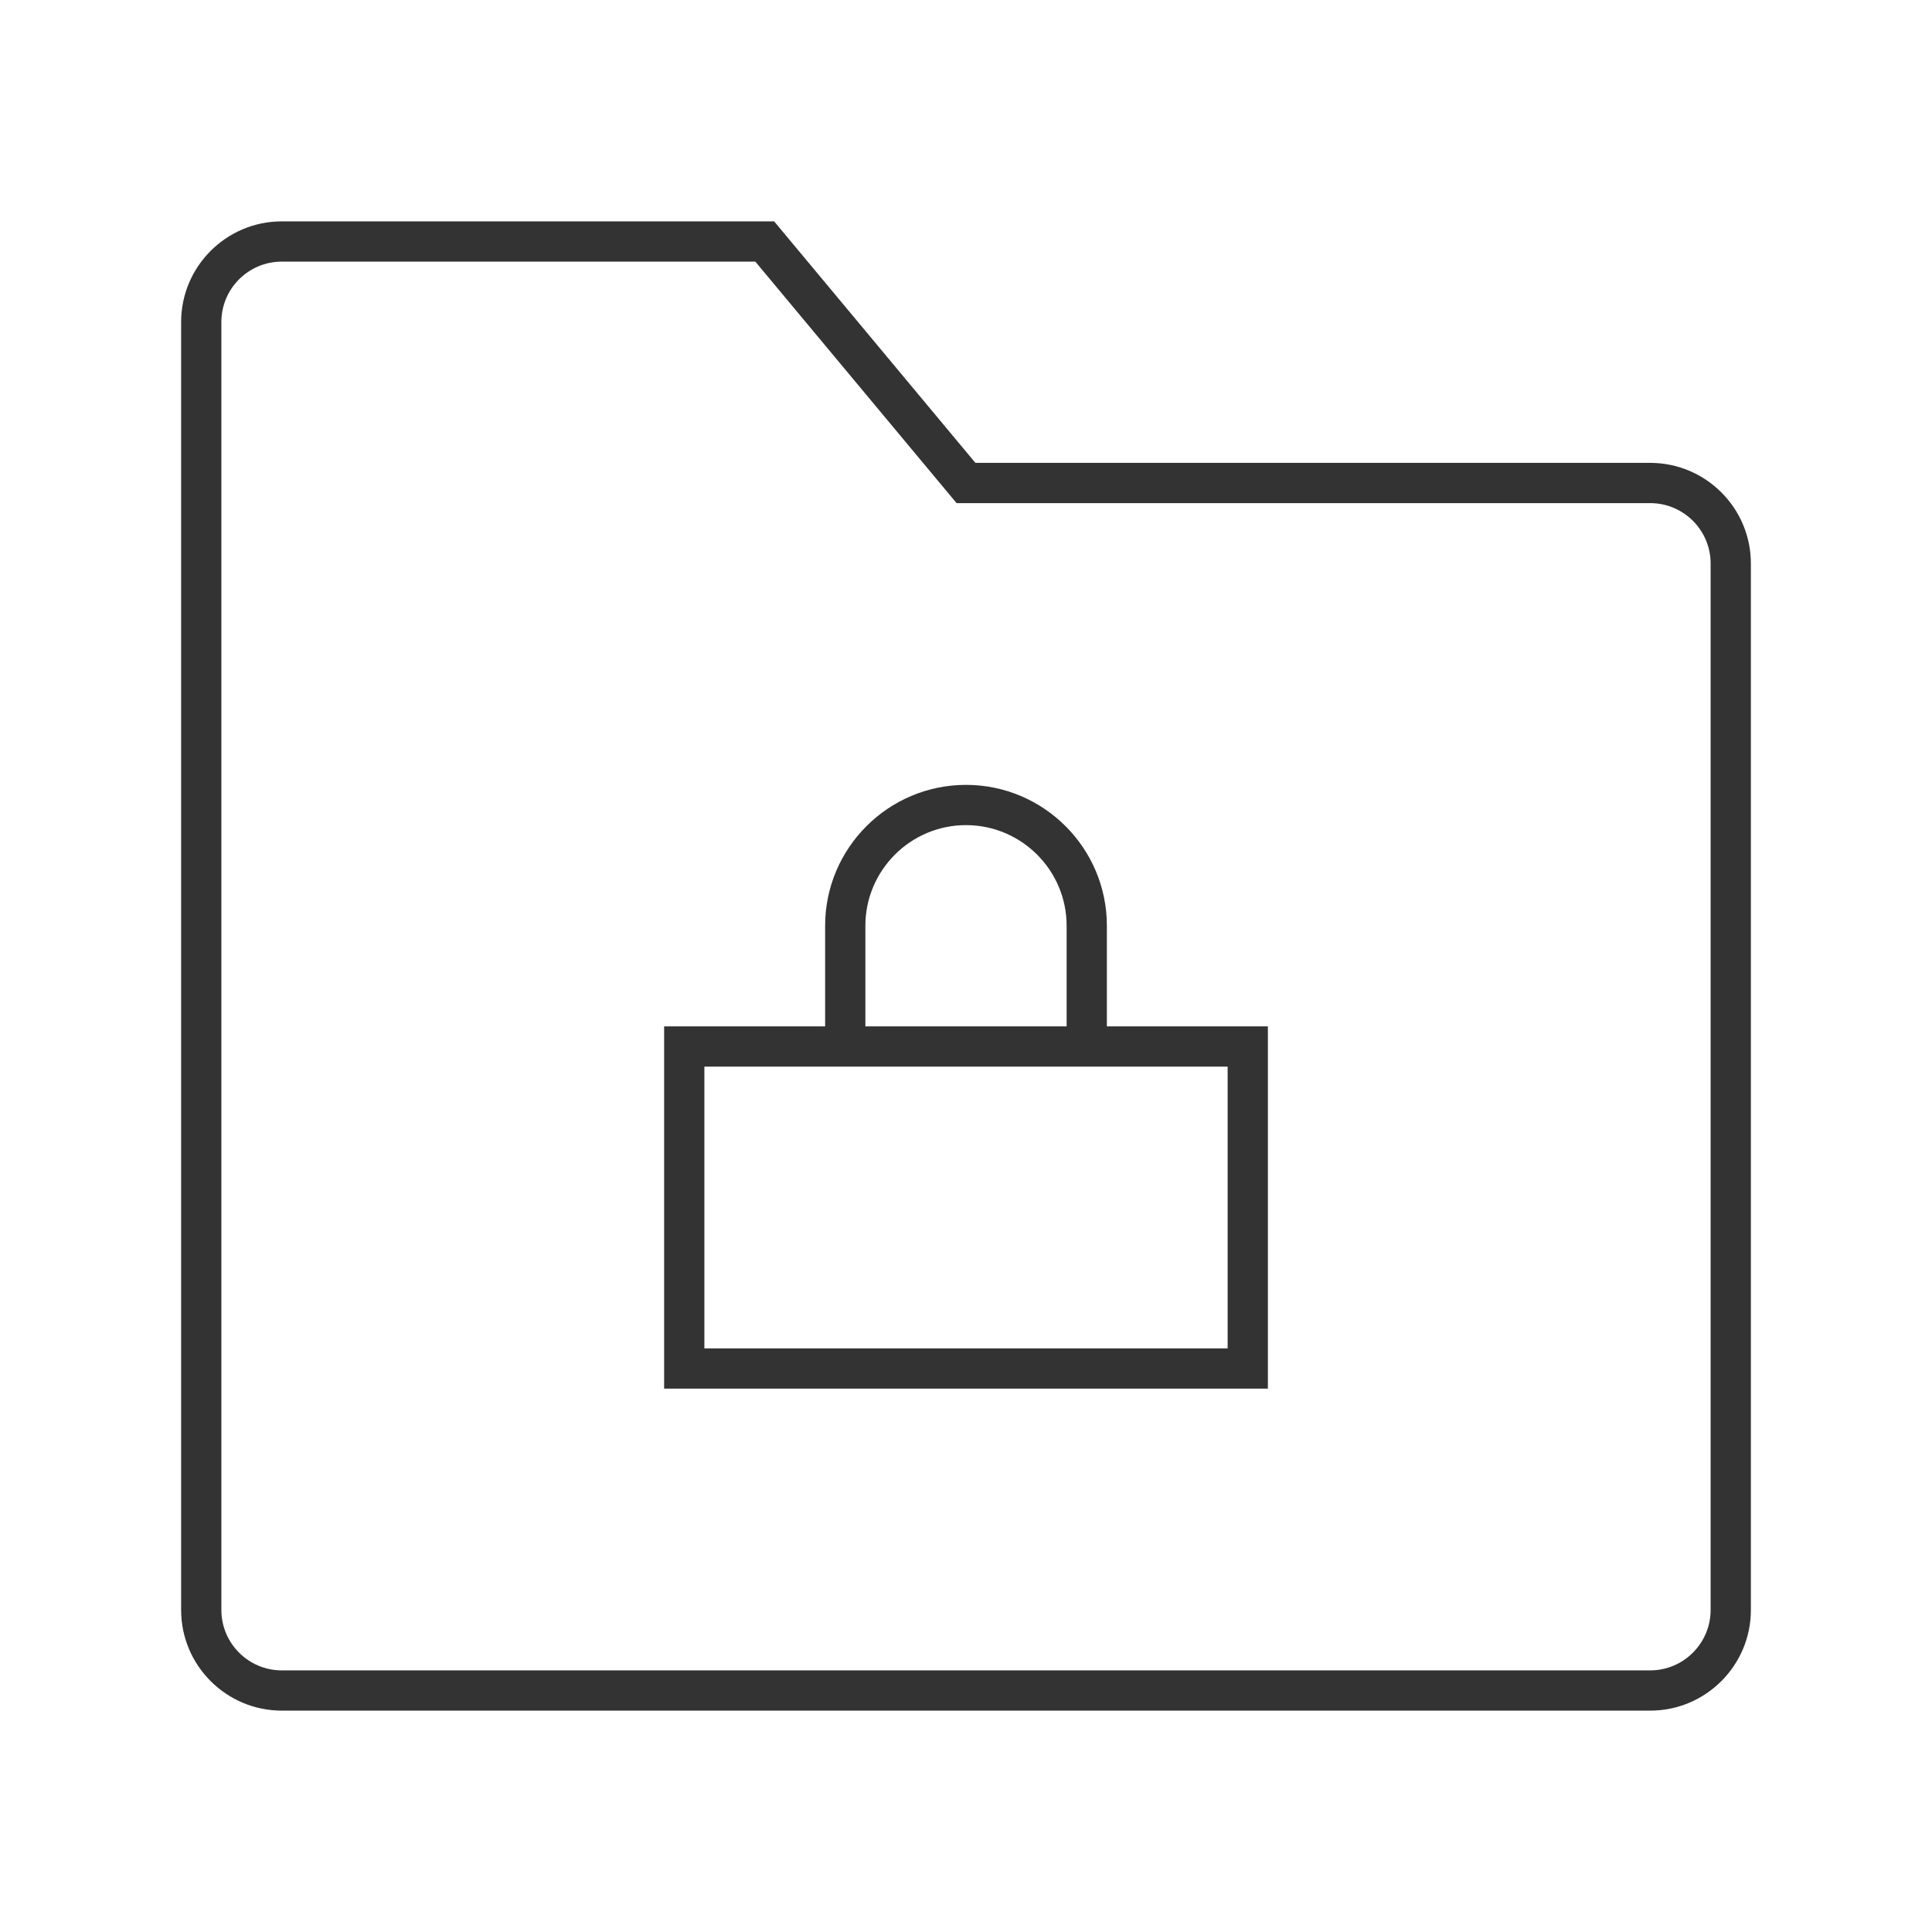 <?xml version="1.0" encoding="iso-8859-1"?>
<svg version="1.1" id="&#x56FE;&#x5C42;_1" xmlns="http://www.w3.org/2000/svg" xmlns:xlink="http://www.w3.org/1999/xlink" x="0px"
	 y="0px" viewBox="0 0 24 24" style="enable-background:new 0 0 24 24;" xml:space="preserve">
<path style="fill:#333333;" d="M20.5,21.25h-17c-0.689,0-1.25-0.561-1.25-1.25V4c0-0.689,0.561-1.25,1.25-1.25h6.117l2.5,3H20.5
	c0.689,0,1.25,0.561,1.25,1.25v13C21.75,20.689,21.189,21.25,20.5,21.25z M3.5,3.25C3.086,3.25,2.75,3.586,2.75,4v16
	c0,0.413,0.336,0.75,0.75,0.75h17c0.413,0,0.75-0.337,0.75-0.75V7c0-0.414-0.337-0.75-0.75-0.75h-8.617l-2.5-3H3.5z"/>
<path style="fill:#333333;" d="M15.75,17.25h-7.5v-4.5h7.5V17.25z M8.75,16.75h6.5v-3.5h-6.5V16.75z"/>
<path style="fill:#333333;" d="M13.75,13h-0.5v-1.5c0-0.689-0.561-1.25-1.25-1.25s-1.25,0.561-1.25,1.25V13h-0.5v-1.5
	c0-0.965,0.785-1.75,1.75-1.75s1.75,0.785,1.75,1.75V13z"/>
</svg>






